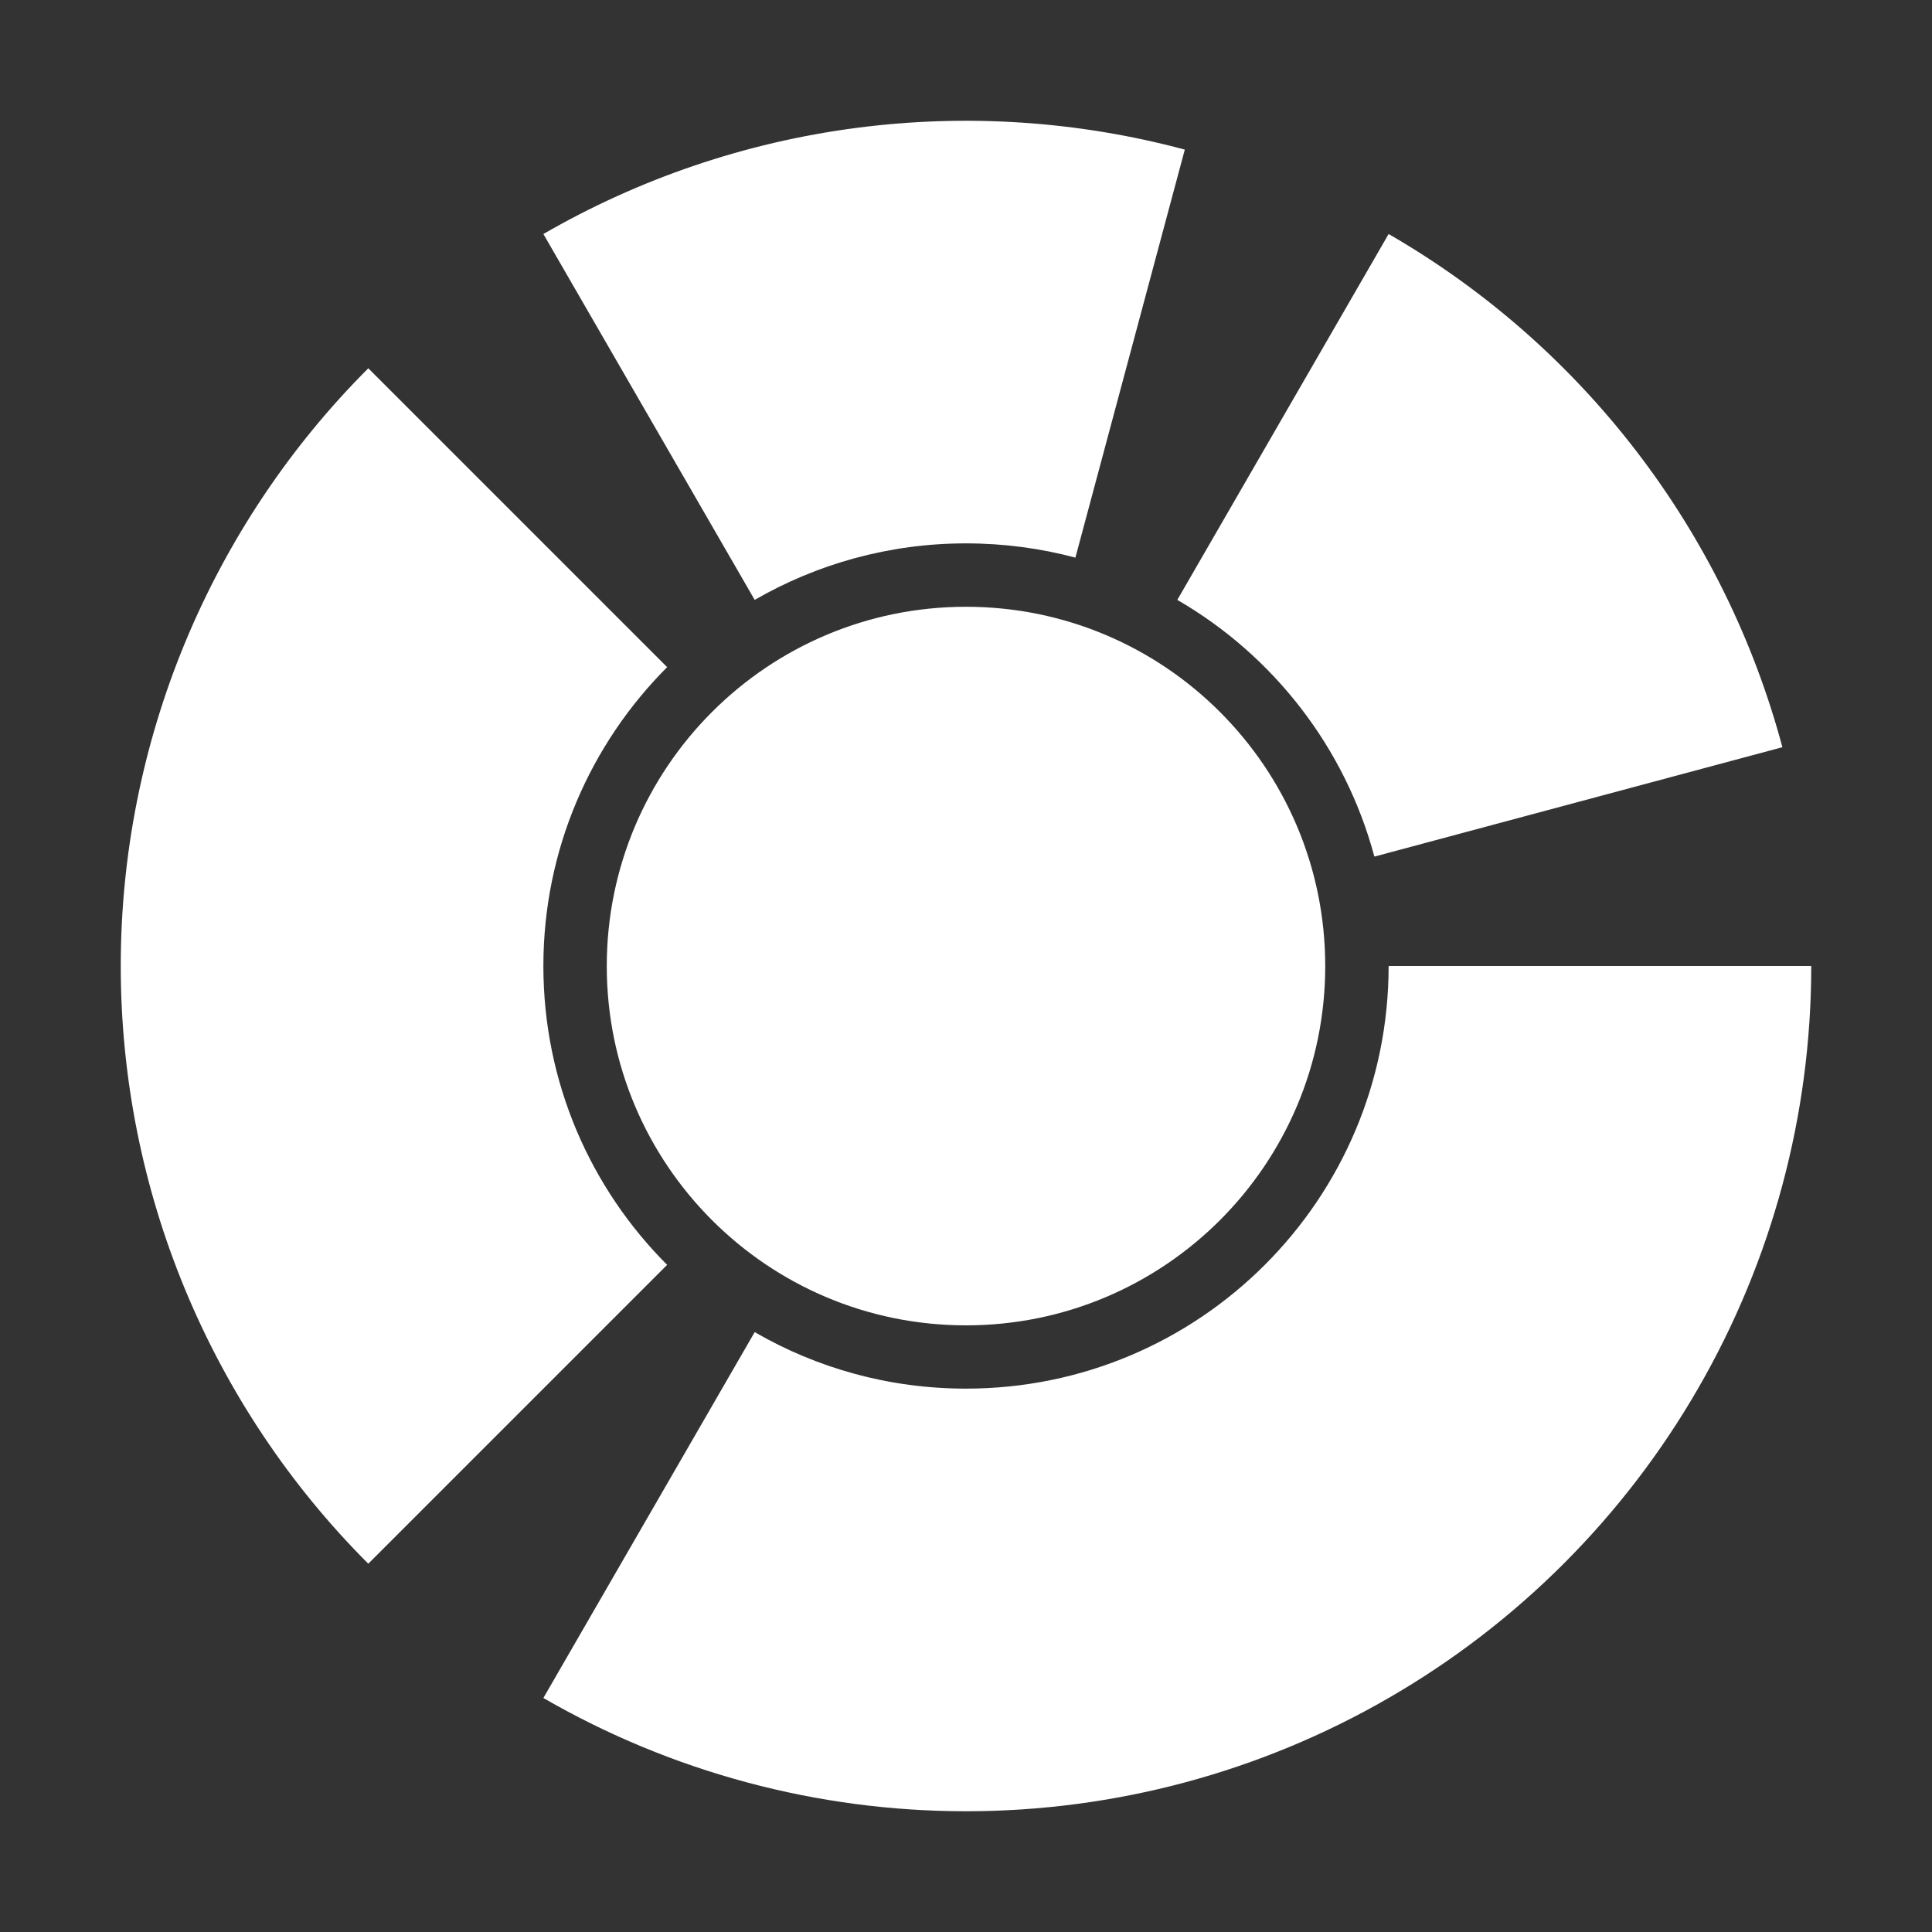 <svg width="16" height="16" viewBox="0 0 16 16" fill="none" xmlns="http://www.w3.org/2000/svg">
<rect x="0" y="0" width="16" height="16" fill="#333333" stroke="none"/>
<path fill-rule="evenodd" clip-rule="evenodd" d="M7.086 1.06C6.175 1.18 5.296 1.478 4.5 1.938L6.25 4.968C6.765 4.671 7.362 4.5 8 4.5C8.313 4.5 8.617 4.541 8.906 4.618L9.812 1.239C8.924 1.001 7.998 0.94 7.086 1.06ZM5.525 5.525L3.05 3.05C2.4 3.7 1.885 4.472 1.533 5.321C1.181 6.171 1 7.081 1 8C1 8.919 1.181 9.83 1.533 10.679C1.885 11.528 2.4 12.3 3.05 12.95L5.525 10.475C4.892 9.842 4.5 8.967 4.5 8C4.5 7.034 4.892 6.159 5.525 5.525ZM6.25 11.032L4.5 14.062C5.564 14.677 6.771 15 8 15C9.229 15 10.436 14.677 11.5 14.062C12.564 13.448 13.448 12.564 14.062 11.5C14.677 10.436 15 9.229 15 8L11.5 8C11.5 9.933 9.933 11.5 8 11.5C7.362 11.5 6.765 11.33 6.25 11.032ZM11.382 7.094L14.761 6.188C14.281 4.395 13.108 2.866 11.5 1.938L9.75 4.968C10.543 5.427 11.139 6.188 11.382 7.094ZM8 10.976C9.643 10.976 10.975 9.644 10.975 8.001C10.975 6.357 9.643 5.025 8 5.025C6.357 5.025 5.025 6.357 5.025 8.001C5.025 9.644 6.357 10.976 8 10.976Z" fill="white"/>
</svg>
